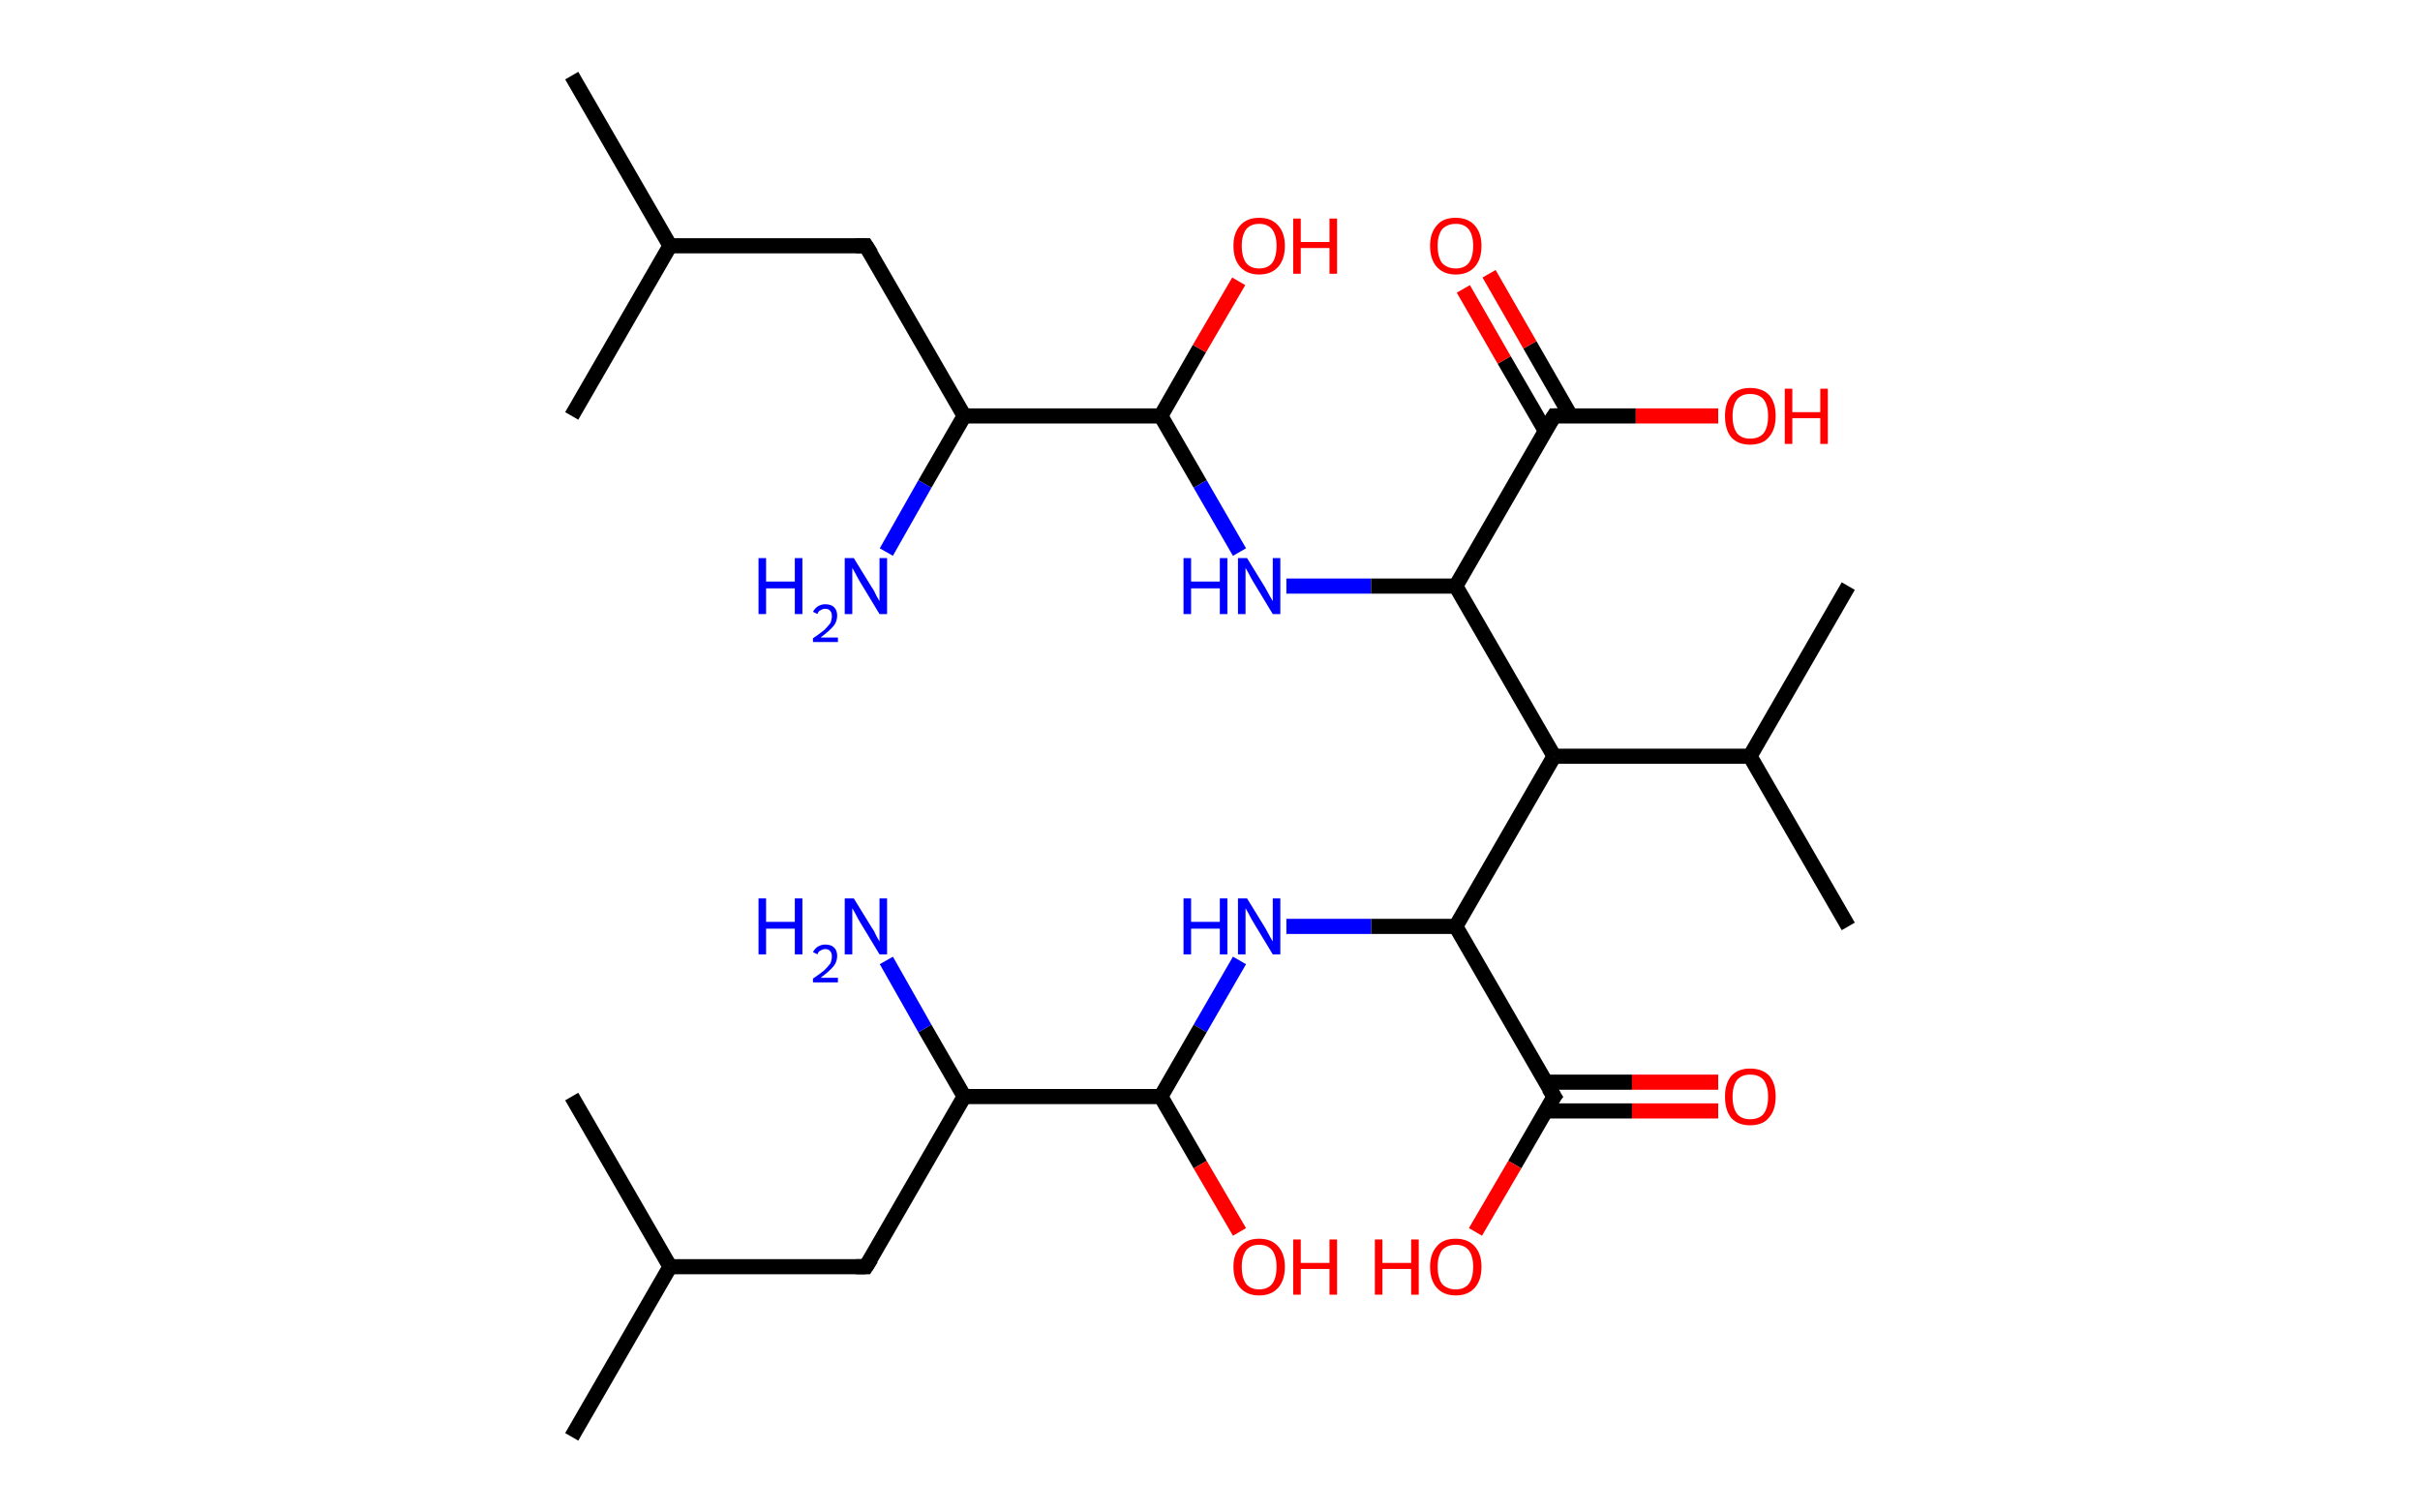 <?xml version='1.0' encoding='ASCII' standalone='yes'?>
<svg xmlns="http://www.w3.org/2000/svg" xmlns:rdkit="http://www.rdkit.org/xml" xmlns:xlink="http://www.w3.org/1999/xlink" version="1.1" baseProfile="full" xml:space="preserve" width="320px" height="200px" viewBox="0 0 320 200">
<!-- END OF HEADER -->
<rect style="opacity:1.0;fill:#FFFFFF;stroke:none" width="320.0" height="200.0" x="0.0" y="0.0"> </rect>
<path class="bond-0 atom-0 atom-1" d="M 75.6,10.0 L 88.6,32.5" style="fill:none;fill-rule:evenodd;stroke:#000000;stroke-width:2.0px;stroke-linecap:butt;stroke-linejoin:miter;stroke-opacity:1"/>
<path class="bond-1 atom-1 atom-2" d="M 88.6,32.5 L 75.6,55.0" style="fill:none;fill-rule:evenodd;stroke:#000000;stroke-width:2.0px;stroke-linecap:butt;stroke-linejoin:miter;stroke-opacity:1"/>
<path class="bond-2 atom-1 atom-3" d="M 88.6,32.5 L 114.5,32.5" style="fill:none;fill-rule:evenodd;stroke:#000000;stroke-width:2.0px;stroke-linecap:butt;stroke-linejoin:miter;stroke-opacity:1"/>
<path class="bond-3 atom-3 atom-4" d="M 114.5,32.5 L 127.5,55.0" style="fill:none;fill-rule:evenodd;stroke:#000000;stroke-width:2.0px;stroke-linecap:butt;stroke-linejoin:miter;stroke-opacity:1"/>
<path class="bond-4 atom-4 atom-5" d="M 127.5,55.0 L 122.3,64.0" style="fill:none;fill-rule:evenodd;stroke:#000000;stroke-width:2.0px;stroke-linecap:butt;stroke-linejoin:miter;stroke-opacity:1"/>
<path class="bond-4 atom-4 atom-5" d="M 122.3,64.0 L 117.2,73.0" style="fill:none;fill-rule:evenodd;stroke:#0000FF;stroke-width:2.0px;stroke-linecap:butt;stroke-linejoin:miter;stroke-opacity:1"/>
<path class="bond-5 atom-4 atom-6" d="M 127.5,55.0 L 153.5,55.0" style="fill:none;fill-rule:evenodd;stroke:#000000;stroke-width:2.0px;stroke-linecap:butt;stroke-linejoin:miter;stroke-opacity:1"/>
<path class="bond-6 atom-6 atom-7" d="M 153.5,55.0 L 158.6,46.1" style="fill:none;fill-rule:evenodd;stroke:#000000;stroke-width:2.0px;stroke-linecap:butt;stroke-linejoin:miter;stroke-opacity:1"/>
<path class="bond-6 atom-6 atom-7" d="M 158.6,46.1 L 163.8,37.2" style="fill:none;fill-rule:evenodd;stroke:#FF0000;stroke-width:2.0px;stroke-linecap:butt;stroke-linejoin:miter;stroke-opacity:1"/>
<path class="bond-7 atom-6 atom-8" d="M 153.5,55.0 L 158.7,64.0" style="fill:none;fill-rule:evenodd;stroke:#000000;stroke-width:2.0px;stroke-linecap:butt;stroke-linejoin:miter;stroke-opacity:1"/>
<path class="bond-7 atom-6 atom-8" d="M 158.7,64.0 L 163.9,73.0" style="fill:none;fill-rule:evenodd;stroke:#0000FF;stroke-width:2.0px;stroke-linecap:butt;stroke-linejoin:miter;stroke-opacity:1"/>
<path class="bond-8 atom-8 atom-9" d="M 170.1,77.5 L 181.3,77.5" style="fill:none;fill-rule:evenodd;stroke:#0000FF;stroke-width:2.0px;stroke-linecap:butt;stroke-linejoin:miter;stroke-opacity:1"/>
<path class="bond-8 atom-8 atom-9" d="M 181.3,77.5 L 192.5,77.5" style="fill:none;fill-rule:evenodd;stroke:#000000;stroke-width:2.0px;stroke-linecap:butt;stroke-linejoin:miter;stroke-opacity:1"/>
<path class="bond-9 atom-9 atom-10" d="M 192.5,77.5 L 205.5,55.0" style="fill:none;fill-rule:evenodd;stroke:#000000;stroke-width:2.0px;stroke-linecap:butt;stroke-linejoin:miter;stroke-opacity:1"/>
<path class="bond-10 atom-10 atom-11" d="M 207.7,55.0 L 202.3,45.6" style="fill:none;fill-rule:evenodd;stroke:#000000;stroke-width:2.0px;stroke-linecap:butt;stroke-linejoin:miter;stroke-opacity:1"/>
<path class="bond-10 atom-10 atom-11" d="M 202.3,45.6 L 196.9,36.2" style="fill:none;fill-rule:evenodd;stroke:#FF0000;stroke-width:2.0px;stroke-linecap:butt;stroke-linejoin:miter;stroke-opacity:1"/>
<path class="bond-10 atom-10 atom-11" d="M 204.3,56.9 L 198.9,47.6" style="fill:none;fill-rule:evenodd;stroke:#000000;stroke-width:2.0px;stroke-linecap:butt;stroke-linejoin:miter;stroke-opacity:1"/>
<path class="bond-10 atom-10 atom-11" d="M 198.9,47.6 L 193.5,38.2" style="fill:none;fill-rule:evenodd;stroke:#FF0000;stroke-width:2.0px;stroke-linecap:butt;stroke-linejoin:miter;stroke-opacity:1"/>
<path class="bond-11 atom-10 atom-12" d="M 205.5,55.0 L 216.3,55.0" style="fill:none;fill-rule:evenodd;stroke:#000000;stroke-width:2.0px;stroke-linecap:butt;stroke-linejoin:miter;stroke-opacity:1"/>
<path class="bond-11 atom-10 atom-12" d="M 216.3,55.0 L 227.2,55.0" style="fill:none;fill-rule:evenodd;stroke:#FF0000;stroke-width:2.0px;stroke-linecap:butt;stroke-linejoin:miter;stroke-opacity:1"/>
<path class="bond-12 atom-9 atom-13" d="M 192.5,77.5 L 205.5,100.0" style="fill:none;fill-rule:evenodd;stroke:#000000;stroke-width:2.0px;stroke-linecap:butt;stroke-linejoin:miter;stroke-opacity:1"/>
<path class="bond-13 atom-13 atom-14" d="M 205.5,100.0 L 231.4,100.0" style="fill:none;fill-rule:evenodd;stroke:#000000;stroke-width:2.0px;stroke-linecap:butt;stroke-linejoin:miter;stroke-opacity:1"/>
<path class="bond-14 atom-14 atom-15" d="M 231.4,100.0 L 244.4,122.5" style="fill:none;fill-rule:evenodd;stroke:#000000;stroke-width:2.0px;stroke-linecap:butt;stroke-linejoin:miter;stroke-opacity:1"/>
<path class="bond-15 atom-14 atom-16" d="M 231.4,100.0 L 244.4,77.5" style="fill:none;fill-rule:evenodd;stroke:#000000;stroke-width:2.0px;stroke-linecap:butt;stroke-linejoin:miter;stroke-opacity:1"/>
<path class="bond-16 atom-13 atom-17" d="M 205.5,100.0 L 192.5,122.5" style="fill:none;fill-rule:evenodd;stroke:#000000;stroke-width:2.0px;stroke-linecap:butt;stroke-linejoin:miter;stroke-opacity:1"/>
<path class="bond-17 atom-17 atom-18" d="M 192.5,122.5 L 181.3,122.5" style="fill:none;fill-rule:evenodd;stroke:#000000;stroke-width:2.0px;stroke-linecap:butt;stroke-linejoin:miter;stroke-opacity:1"/>
<path class="bond-17 atom-17 atom-18" d="M 181.3,122.5 L 170.1,122.5" style="fill:none;fill-rule:evenodd;stroke:#0000FF;stroke-width:2.0px;stroke-linecap:butt;stroke-linejoin:miter;stroke-opacity:1"/>
<path class="bond-18 atom-18 atom-19" d="M 163.9,127.0 L 158.7,136.0" style="fill:none;fill-rule:evenodd;stroke:#0000FF;stroke-width:2.0px;stroke-linecap:butt;stroke-linejoin:miter;stroke-opacity:1"/>
<path class="bond-18 atom-18 atom-19" d="M 158.7,136.0 L 153.5,145.0" style="fill:none;fill-rule:evenodd;stroke:#000000;stroke-width:2.0px;stroke-linecap:butt;stroke-linejoin:miter;stroke-opacity:1"/>
<path class="bond-19 atom-19 atom-20" d="M 153.5,145.0 L 158.7,154.0" style="fill:none;fill-rule:evenodd;stroke:#000000;stroke-width:2.0px;stroke-linecap:butt;stroke-linejoin:miter;stroke-opacity:1"/>
<path class="bond-19 atom-19 atom-20" d="M 158.7,154.0 L 163.9,162.9" style="fill:none;fill-rule:evenodd;stroke:#FF0000;stroke-width:2.0px;stroke-linecap:butt;stroke-linejoin:miter;stroke-opacity:1"/>
<path class="bond-20 atom-19 atom-21" d="M 153.5,145.0 L 127.5,145.0" style="fill:none;fill-rule:evenodd;stroke:#000000;stroke-width:2.0px;stroke-linecap:butt;stroke-linejoin:miter;stroke-opacity:1"/>
<path class="bond-21 atom-21 atom-22" d="M 127.5,145.0 L 122.3,136.0" style="fill:none;fill-rule:evenodd;stroke:#000000;stroke-width:2.0px;stroke-linecap:butt;stroke-linejoin:miter;stroke-opacity:1"/>
<path class="bond-21 atom-21 atom-22" d="M 122.3,136.0 L 117.2,127.0" style="fill:none;fill-rule:evenodd;stroke:#0000FF;stroke-width:2.0px;stroke-linecap:butt;stroke-linejoin:miter;stroke-opacity:1"/>
<path class="bond-22 atom-21 atom-23" d="M 127.5,145.0 L 114.5,167.5" style="fill:none;fill-rule:evenodd;stroke:#000000;stroke-width:2.0px;stroke-linecap:butt;stroke-linejoin:miter;stroke-opacity:1"/>
<path class="bond-23 atom-23 atom-24" d="M 114.5,167.5 L 88.6,167.5" style="fill:none;fill-rule:evenodd;stroke:#000000;stroke-width:2.0px;stroke-linecap:butt;stroke-linejoin:miter;stroke-opacity:1"/>
<path class="bond-24 atom-24 atom-25" d="M 88.6,167.5 L 75.6,190.0" style="fill:none;fill-rule:evenodd;stroke:#000000;stroke-width:2.0px;stroke-linecap:butt;stroke-linejoin:miter;stroke-opacity:1"/>
<path class="bond-25 atom-24 atom-26" d="M 88.6,167.5 L 75.6,145.0" style="fill:none;fill-rule:evenodd;stroke:#000000;stroke-width:2.0px;stroke-linecap:butt;stroke-linejoin:miter;stroke-opacity:1"/>
<path class="bond-26 atom-17 atom-27" d="M 192.5,122.5 L 205.5,145.0" style="fill:none;fill-rule:evenodd;stroke:#000000;stroke-width:2.0px;stroke-linecap:butt;stroke-linejoin:miter;stroke-opacity:1"/>
<path class="bond-27 atom-27 atom-28" d="M 204.3,146.9 L 215.8,146.9" style="fill:none;fill-rule:evenodd;stroke:#000000;stroke-width:2.0px;stroke-linecap:butt;stroke-linejoin:miter;stroke-opacity:1"/>
<path class="bond-27 atom-27 atom-28" d="M 215.8,146.9 L 227.2,146.9" style="fill:none;fill-rule:evenodd;stroke:#FF0000;stroke-width:2.0px;stroke-linecap:butt;stroke-linejoin:miter;stroke-opacity:1"/>
<path class="bond-27 atom-27 atom-28" d="M 204.3,143.1 L 215.8,143.1" style="fill:none;fill-rule:evenodd;stroke:#000000;stroke-width:2.0px;stroke-linecap:butt;stroke-linejoin:miter;stroke-opacity:1"/>
<path class="bond-27 atom-27 atom-28" d="M 215.8,143.1 L 227.2,143.1" style="fill:none;fill-rule:evenodd;stroke:#FF0000;stroke-width:2.0px;stroke-linecap:butt;stroke-linejoin:miter;stroke-opacity:1"/>
<path class="bond-28 atom-27 atom-29" d="M 205.5,145.0 L 200.3,154.0" style="fill:none;fill-rule:evenodd;stroke:#000000;stroke-width:2.0px;stroke-linecap:butt;stroke-linejoin:miter;stroke-opacity:1"/>
<path class="bond-28 atom-27 atom-29" d="M 200.3,154.0 L 195.1,162.9" style="fill:none;fill-rule:evenodd;stroke:#FF0000;stroke-width:2.0px;stroke-linecap:butt;stroke-linejoin:miter;stroke-opacity:1"/>
<path d="M 113.2,32.5 L 114.5,32.5 L 115.2,33.6" style="fill:none;stroke:#000000;stroke-width:2.0px;stroke-linecap:butt;stroke-linejoin:miter;stroke-opacity:1;"/>
<path d="M 204.8,56.1 L 205.5,55.0 L 206.0,55.0" style="fill:none;stroke:#000000;stroke-width:2.0px;stroke-linecap:butt;stroke-linejoin:miter;stroke-opacity:1;"/>
<path d="M 115.2,166.4 L 114.5,167.5 L 113.2,167.5" style="fill:none;stroke:#000000;stroke-width:2.0px;stroke-linecap:butt;stroke-linejoin:miter;stroke-opacity:1;"/>
<path d="M 204.8,143.9 L 205.5,145.0 L 205.2,145.4" style="fill:none;stroke:#000000;stroke-width:2.0px;stroke-linecap:butt;stroke-linejoin:miter;stroke-opacity:1;"/>
<path class="atom-5" d="M 100.3 73.8 L 101.3 73.8 L 101.3 76.9 L 105.1 76.9 L 105.1 73.8 L 106.1 73.8 L 106.1 81.2 L 105.1 81.2 L 105.1 77.8 L 101.3 77.8 L 101.3 81.2 L 100.3 81.2 L 100.3 73.8 " fill="#0000FF"/>
<path class="atom-5" d="M 107.5 80.9 Q 107.7 80.5, 108.1 80.2 Q 108.6 79.9, 109.1 79.9 Q 109.9 79.9, 110.3 80.3 Q 110.7 80.7, 110.7 81.4 Q 110.7 82.2, 110.2 82.8 Q 109.6 83.5, 108.5 84.3 L 110.8 84.3 L 110.8 84.9 L 107.5 84.9 L 107.5 84.4 Q 108.4 83.8, 109.0 83.3 Q 109.5 82.8, 109.8 82.4 Q 110.0 81.9, 110.0 81.5 Q 110.0 81.0, 109.8 80.8 Q 109.6 80.5, 109.1 80.5 Q 108.8 80.5, 108.5 80.7 Q 108.2 80.8, 108.1 81.2 L 107.5 80.9 " fill="#0000FF"/>
<path class="atom-5" d="M 112.9 73.8 L 115.3 77.7 Q 115.6 78.1, 115.9 78.8 Q 116.3 79.5, 116.3 79.5 L 116.3 73.8 L 117.3 73.8 L 117.3 81.2 L 116.3 81.2 L 113.7 76.9 Q 113.4 76.4, 113.1 75.8 Q 112.8 75.3, 112.7 75.1 L 112.7 81.2 L 111.7 81.2 L 111.7 73.8 L 112.9 73.8 " fill="#0000FF"/>
<path class="atom-7" d="M 163.1 32.5 Q 163.1 30.8, 164.0 29.8 Q 164.9 28.8, 166.5 28.8 Q 168.1 28.8, 169.0 29.8 Q 169.9 30.8, 169.9 32.5 Q 169.9 34.3, 169.0 35.3 Q 168.1 36.3, 166.5 36.3 Q 164.9 36.3, 164.0 35.3 Q 163.1 34.3, 163.1 32.5 M 166.5 35.5 Q 167.6 35.5, 168.2 34.8 Q 168.8 34.0, 168.8 32.5 Q 168.8 31.1, 168.2 30.3 Q 167.6 29.6, 166.5 29.6 Q 165.4 29.6, 164.8 30.3 Q 164.2 31.1, 164.2 32.5 Q 164.2 34.0, 164.8 34.8 Q 165.4 35.5, 166.5 35.5 " fill="#FF0000"/>
<path class="atom-7" d="M 171.0 28.9 L 172.0 28.9 L 172.0 32.0 L 175.8 32.0 L 175.8 28.9 L 176.8 28.9 L 176.8 36.2 L 175.8 36.2 L 175.8 32.8 L 172.0 32.8 L 172.0 36.2 L 171.0 36.2 L 171.0 28.9 " fill="#FF0000"/>
<path class="atom-8" d="M 156.5 73.8 L 157.5 73.8 L 157.5 76.9 L 161.3 76.9 L 161.3 73.8 L 162.3 73.8 L 162.3 81.2 L 161.3 81.2 L 161.3 77.8 L 157.5 77.8 L 157.5 81.2 L 156.5 81.2 L 156.5 73.8 " fill="#0000FF"/>
<path class="atom-8" d="M 164.9 73.8 L 167.3 77.7 Q 167.5 78.1, 167.9 78.8 Q 168.3 79.5, 168.3 79.5 L 168.3 73.8 L 169.3 73.8 L 169.3 81.2 L 168.3 81.2 L 165.7 76.9 Q 165.4 76.4, 165.1 75.8 Q 164.8 75.3, 164.7 75.1 L 164.7 81.2 L 163.7 81.2 L 163.7 73.8 L 164.9 73.8 " fill="#0000FF"/>
<path class="atom-11" d="M 189.1 32.5 Q 189.1 30.8, 190.0 29.8 Q 190.8 28.8, 192.5 28.8 Q 194.1 28.8, 195.0 29.8 Q 195.9 30.8, 195.9 32.5 Q 195.9 34.3, 195.0 35.3 Q 194.1 36.3, 192.5 36.3 Q 190.9 36.3, 190.0 35.3 Q 189.1 34.3, 189.1 32.5 M 192.5 35.5 Q 193.6 35.5, 194.2 34.8 Q 194.8 34.0, 194.8 32.5 Q 194.8 31.1, 194.2 30.3 Q 193.6 29.6, 192.5 29.6 Q 191.4 29.6, 190.7 30.3 Q 190.1 31.1, 190.1 32.5 Q 190.1 34.0, 190.7 34.8 Q 191.4 35.5, 192.5 35.5 " fill="#FF0000"/>
<path class="atom-12" d="M 228.1 55.0 Q 228.1 53.3, 228.9 52.3 Q 229.8 51.3, 231.4 51.3 Q 233.1 51.3, 234.0 52.3 Q 234.8 53.3, 234.8 55.0 Q 234.8 56.8, 233.9 57.8 Q 233.1 58.8, 231.4 58.8 Q 229.8 58.8, 228.9 57.8 Q 228.1 56.8, 228.1 55.0 M 231.4 58.0 Q 232.6 58.0, 233.2 57.3 Q 233.8 56.5, 233.8 55.0 Q 233.8 53.6, 233.2 52.8 Q 232.6 52.1, 231.4 52.1 Q 230.3 52.1, 229.7 52.8 Q 229.1 53.6, 229.1 55.0 Q 229.1 56.5, 229.7 57.3 Q 230.3 58.0, 231.4 58.0 " fill="#FF0000"/>
<path class="atom-12" d="M 236.0 51.4 L 237.0 51.4 L 237.0 54.5 L 240.7 54.5 L 240.7 51.4 L 241.7 51.4 L 241.7 58.7 L 240.7 58.7 L 240.7 55.3 L 237.0 55.3 L 237.0 58.7 L 236.0 58.7 L 236.0 51.4 " fill="#FF0000"/>
<path class="atom-18" d="M 156.5 118.8 L 157.5 118.8 L 157.5 121.9 L 161.3 121.9 L 161.3 118.8 L 162.3 118.8 L 162.3 126.2 L 161.3 126.2 L 161.3 122.8 L 157.5 122.8 L 157.5 126.2 L 156.5 126.2 L 156.5 118.8 " fill="#0000FF"/>
<path class="atom-18" d="M 164.9 118.8 L 167.3 122.7 Q 167.5 123.1, 167.9 123.8 Q 168.3 124.5, 168.3 124.5 L 168.3 118.8 L 169.3 118.8 L 169.3 126.2 L 168.3 126.2 L 165.7 121.9 Q 165.4 121.4, 165.1 120.8 Q 164.8 120.3, 164.7 120.1 L 164.7 126.2 L 163.7 126.2 L 163.7 118.8 L 164.9 118.8 " fill="#0000FF"/>
<path class="atom-20" d="M 163.1 167.5 Q 163.1 165.8, 164.0 164.8 Q 164.9 163.8, 166.5 163.8 Q 168.1 163.8, 169.0 164.8 Q 169.9 165.8, 169.9 167.5 Q 169.9 169.3, 169.0 170.3 Q 168.1 171.3, 166.5 171.3 Q 164.9 171.3, 164.0 170.3 Q 163.1 169.3, 163.1 167.5 M 166.5 170.5 Q 167.6 170.5, 168.2 169.8 Q 168.8 169.0, 168.8 167.5 Q 168.8 166.1, 168.2 165.3 Q 167.6 164.6, 166.5 164.6 Q 165.4 164.6, 164.8 165.3 Q 164.2 166.1, 164.2 167.5 Q 164.2 169.0, 164.8 169.8 Q 165.4 170.5, 166.5 170.5 " fill="#FF0000"/>
<path class="atom-20" d="M 171.0 163.9 L 172.0 163.9 L 172.0 167.0 L 175.8 167.0 L 175.8 163.9 L 176.8 163.9 L 176.8 171.2 L 175.8 171.2 L 175.8 167.8 L 172.0 167.8 L 172.0 171.2 L 171.0 171.2 L 171.0 163.9 " fill="#FF0000"/>
<path class="atom-22" d="M 100.3 118.8 L 101.3 118.8 L 101.3 121.9 L 105.1 121.9 L 105.1 118.8 L 106.1 118.8 L 106.1 126.2 L 105.1 126.2 L 105.1 122.8 L 101.3 122.8 L 101.3 126.2 L 100.3 126.2 L 100.3 118.8 " fill="#0000FF"/>
<path class="atom-22" d="M 107.5 125.9 Q 107.7 125.5, 108.1 125.2 Q 108.6 124.9, 109.1 124.9 Q 109.9 124.9, 110.3 125.3 Q 110.7 125.7, 110.7 126.4 Q 110.7 127.2, 110.2 127.8 Q 109.6 128.5, 108.5 129.3 L 110.8 129.3 L 110.8 129.9 L 107.5 129.9 L 107.5 129.4 Q 108.4 128.8, 109.0 128.3 Q 109.5 127.8, 109.8 127.4 Q 110.0 126.9, 110.0 126.5 Q 110.0 126.0, 109.8 125.8 Q 109.6 125.5, 109.1 125.5 Q 108.8 125.5, 108.5 125.7 Q 108.2 125.8, 108.1 126.2 L 107.5 125.9 " fill="#0000FF"/>
<path class="atom-22" d="M 112.9 118.8 L 115.3 122.7 Q 115.6 123.1, 115.9 123.8 Q 116.3 124.5, 116.3 124.5 L 116.3 118.8 L 117.3 118.8 L 117.3 126.2 L 116.3 126.2 L 113.7 121.9 Q 113.4 121.4, 113.1 120.8 Q 112.8 120.3, 112.7 120.1 L 112.7 126.2 L 111.7 126.2 L 111.7 118.8 L 112.9 118.8 " fill="#0000FF"/>
<path class="atom-28" d="M 228.1 145.0 Q 228.1 143.3, 228.9 142.3 Q 229.8 141.3, 231.4 141.3 Q 233.1 141.3, 234.0 142.3 Q 234.8 143.3, 234.8 145.0 Q 234.8 146.8, 233.9 147.8 Q 233.1 148.8, 231.4 148.8 Q 229.8 148.8, 228.9 147.8 Q 228.1 146.8, 228.1 145.0 M 231.4 148.0 Q 232.6 148.0, 233.2 147.3 Q 233.8 146.5, 233.8 145.0 Q 233.8 143.6, 233.2 142.8 Q 232.6 142.1, 231.4 142.1 Q 230.3 142.1, 229.7 142.8 Q 229.1 143.6, 229.1 145.0 Q 229.1 146.5, 229.7 147.3 Q 230.3 148.0, 231.4 148.0 " fill="#FF0000"/>
<path class="atom-29" d="M 181.8 163.9 L 182.8 163.9 L 182.8 167.0 L 186.6 167.0 L 186.6 163.9 L 187.6 163.9 L 187.6 171.2 L 186.6 171.2 L 186.6 167.8 L 182.8 167.8 L 182.8 171.2 L 181.8 171.2 L 181.8 163.9 " fill="#FF0000"/>
<path class="atom-29" d="M 189.1 167.5 Q 189.1 165.8, 190.0 164.8 Q 190.8 163.8, 192.5 163.8 Q 194.1 163.8, 195.0 164.8 Q 195.9 165.8, 195.9 167.5 Q 195.9 169.3, 195.0 170.3 Q 194.1 171.3, 192.5 171.3 Q 190.9 171.3, 190.0 170.3 Q 189.1 169.3, 189.1 167.5 M 192.5 170.5 Q 193.6 170.5, 194.2 169.8 Q 194.8 169.0, 194.8 167.5 Q 194.8 166.1, 194.2 165.3 Q 193.6 164.6, 192.5 164.6 Q 191.4 164.6, 190.7 165.3 Q 190.1 166.1, 190.1 167.5 Q 190.1 169.0, 190.7 169.8 Q 191.4 170.5, 192.5 170.5 " fill="#FF0000"/>
</svg>
